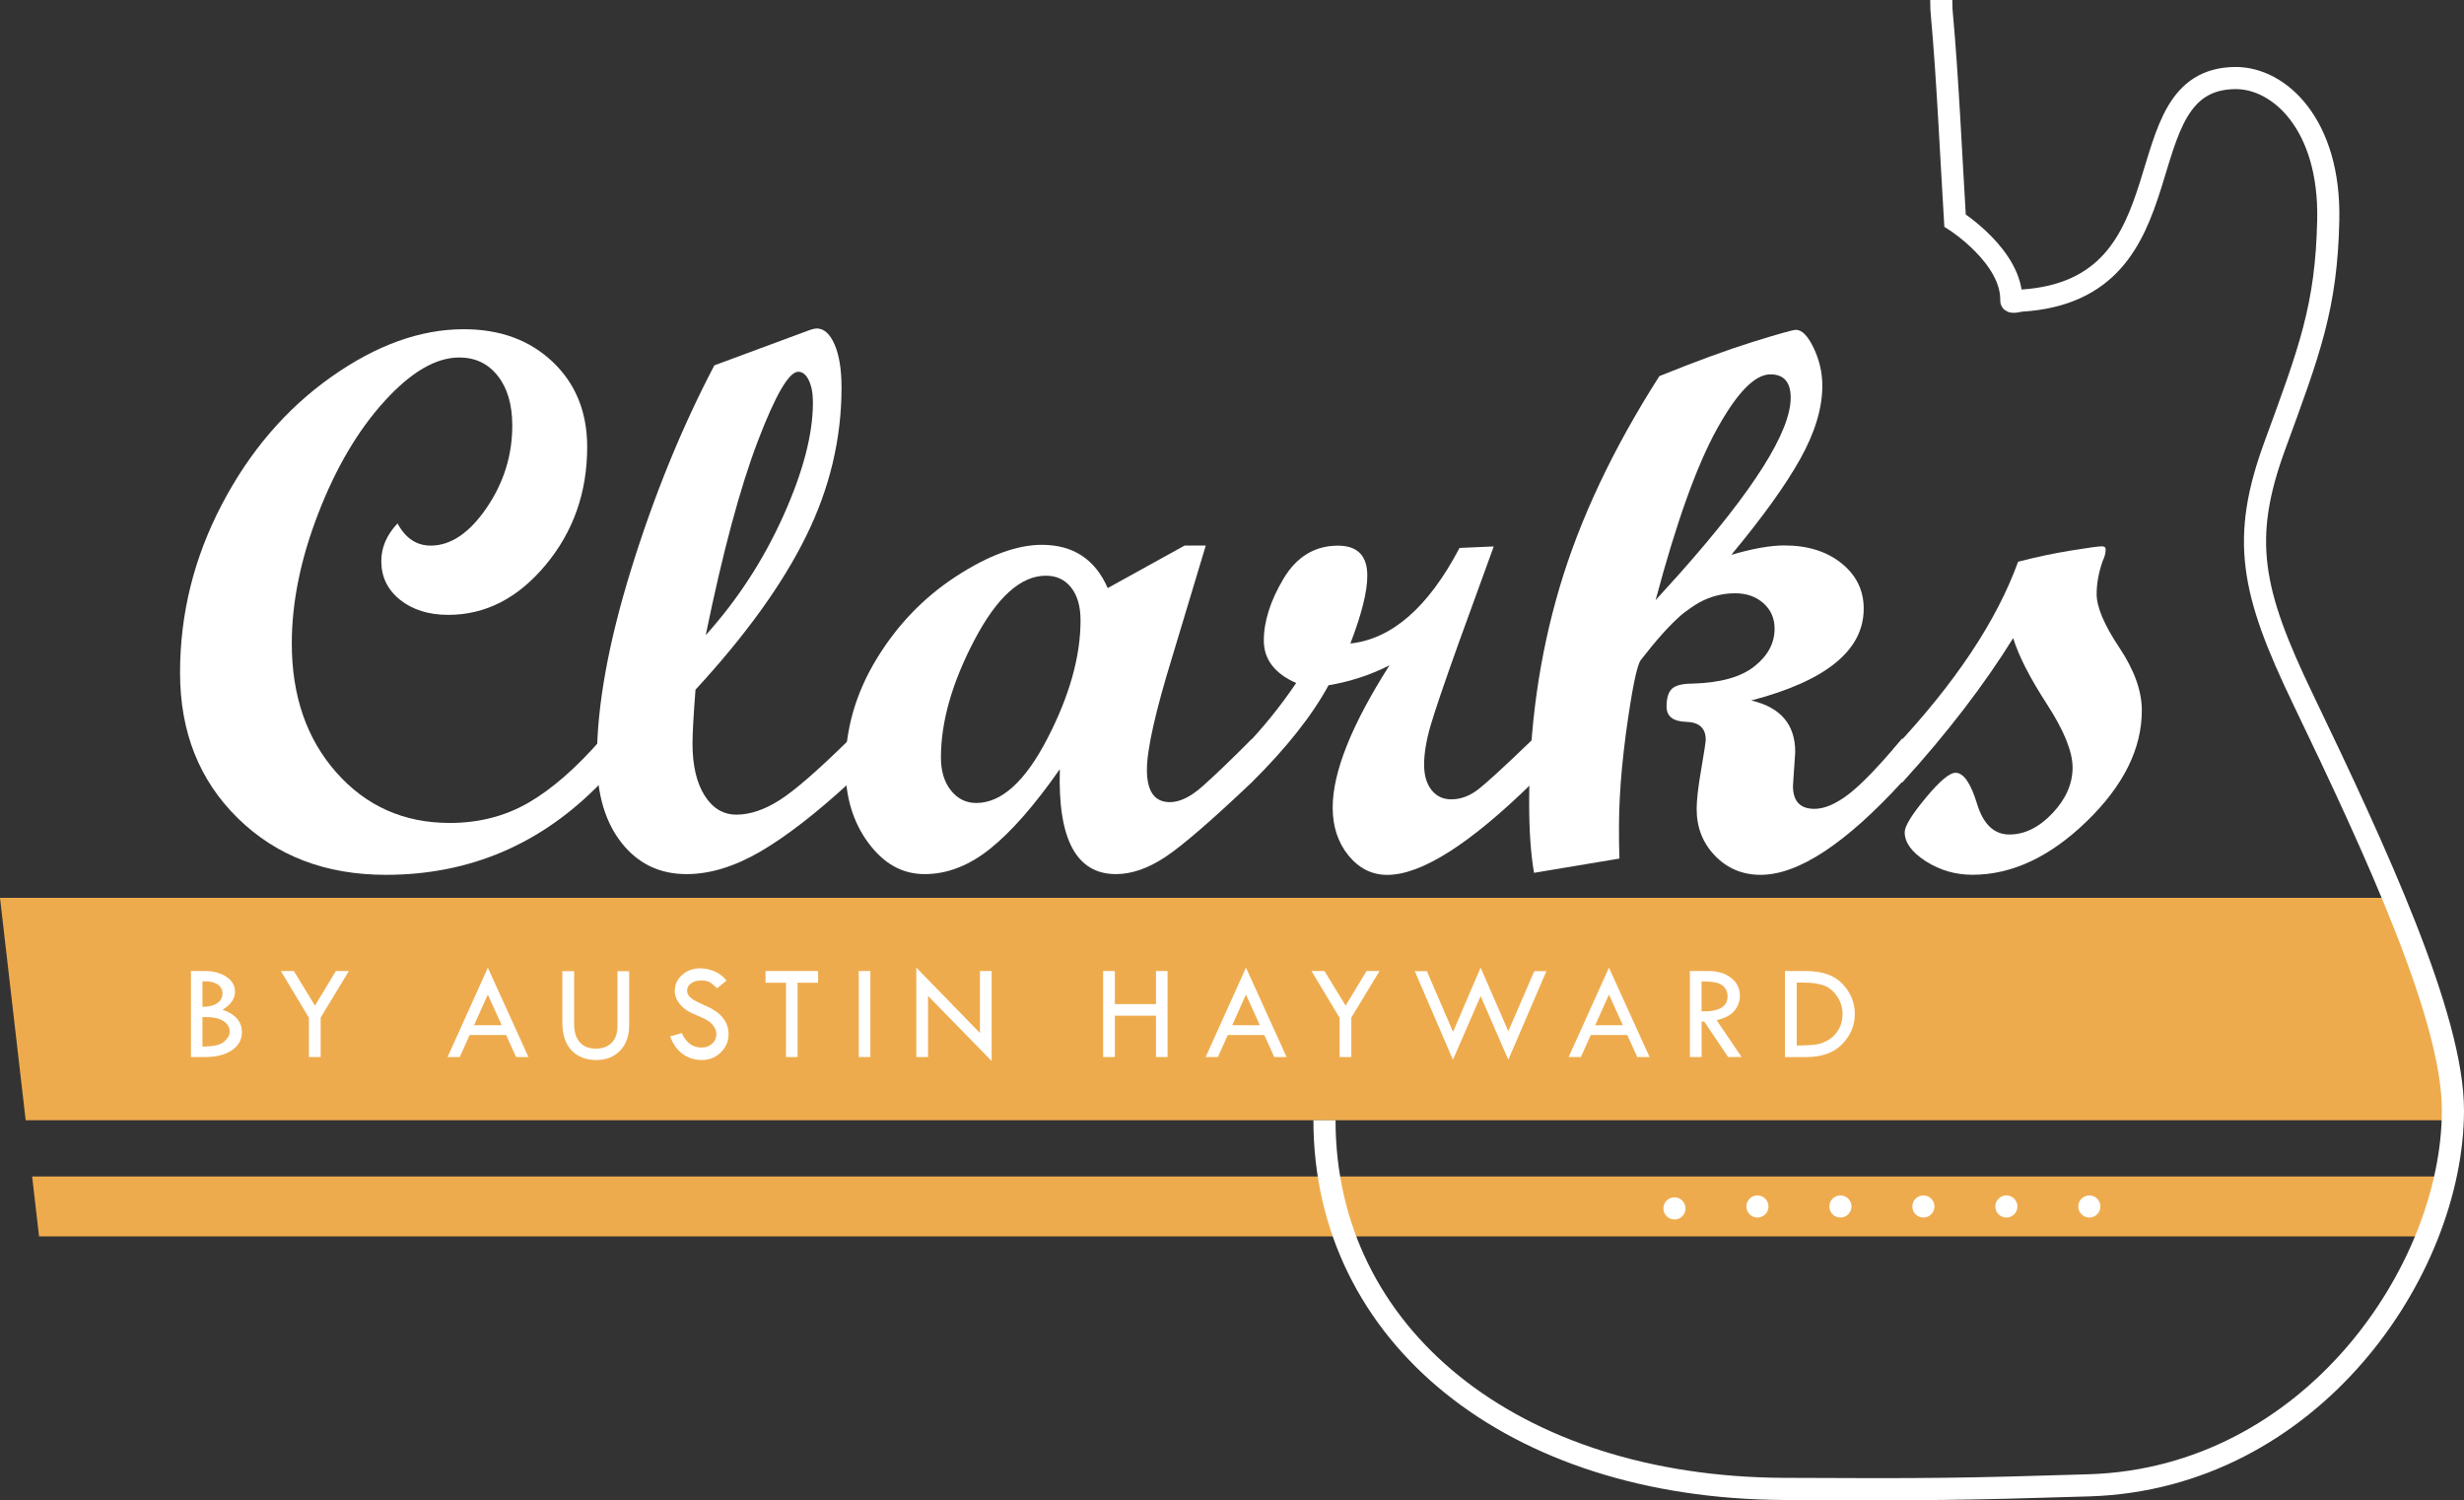 <?xml version="1.0" encoding="UTF-8"?>
<svg id="Layer_2" data-name="Layer 2" xmlns="http://www.w3.org/2000/svg" viewBox="0 0 445.44 271.24">
  <rect x="0" y="0" width="445.44" height="271.24" fill="#333333" stroke="none"/>
  <defs>
    <style>
      .cls-1 {
        fill: #eeab4d;
      }

      .cls-1, .cls-2 {
        stroke-width: 0px;
      }

      .cls-2 {
        fill: #fff;
      }

      .cls-3 {
        fill: none;
        stroke: #fff;
        stroke-miterlimit: 10;
        stroke-width: 4px;
      }
    </style>
  </defs>
  <g id="Layer_1-2" data-name="Layer 1">
    <g>
      <path class="cls-1" d="m432.72,162.32H0l4.64,40.21h438.76s-.14-9.21-2.85-18.45c-3.9-13.31-7.84-21.76-7.84-21.76Z"/>
      <path class="cls-1" d="m442.11,212.7H5.81l1.25,10.83h431.79s.77-1.78,1.78-5.15,1.47-5.67,1.47-5.67Z"/>
      <path class="cls-3" d="m239.44,202.53c0,38.83,33.91,66.39,82.96,66.65,26.02.14,32.77.05,55.3-.65,40.16-1.26,65.74-38.87,65.74-67.83,0-16.73-13.83-46.7-27.13-74.35-9.37-19.47-11.22-28.96-5.09-45.72,6.26-17.11,9.36-25.09,9.68-40.89.36-17.22-8.85-25.71-16.83-25.63-20.9.2-7.08,38.28-38.64,40.24-.46.03-1.84.46-1.83,0,.2-7.89-10.17-14.48-10.17-14.48-.66-10.82-1.37-26.32-2.37-37.11-.07-.71-.12-1.29-.12-2.76"/>
      <circle class="cls-2" cx="302.71" cy="218.47" r="2"/>
      <circle class="cls-2" cx="317.71" cy="218.12" r="2"/>
      <circle class="cls-2" cx="332.71" cy="218.12" r="2"/>
      <circle class="cls-2" cx="347.71" cy="218.12" r="2"/>
      <circle class="cls-2" cx="362.71" cy="218.12" r="2"/>
      <circle class="cls-2" cx="377.71" cy="218.12" r="2"/>
      <g>
        <path class="cls-2" d="m108.67,141.49c-10.75,11.11-23.72,16.67-38.91,16.67-10.89,0-19.81-3.41-26.77-10.24-6.96-6.83-10.44-15.59-10.44-26.29s2.52-20.79,7.55-30.41c5.03-9.62,11.62-17.3,19.76-23.06,8.14-5.76,16.13-8.64,23.98-8.64,6.58,0,11.94,1.97,16.09,5.92,4.15,3.95,6.22,9.07,6.22,15.38,0,8.21-2.51,15.32-7.52,21.33-5.01,6.01-10.87,9.01-17.59,9.01-3.54,0-6.44-.91-8.71-2.72-2.27-1.81-3.4-4.15-3.4-7.01,0-2.45.97-4.72,2.93-6.8,1.45,2.68,3.45,4.01,5.99,4.01,3.63,0,7-2.27,10.1-6.8,3.11-4.54,4.66-9.5,4.66-14.9,0-3.76-.87-6.76-2.62-8.98-1.75-2.22-4.07-3.33-6.97-3.33-4.22,0-8.72,2.63-13.5,7.89-4.79,5.26-8.78,12.02-11.97,20.27-3.2,8.25-4.8,16.1-4.8,23.54,0,9.48,2.69,17.26,8.06,23.33,5.37,6.08,12.21,9.12,20.51,9.12,5.26,0,10-1.22,14.22-3.66,4.22-2.44,8.59-6.25,13.13-11.45v7.82Z"/>
        <path class="cls-2" d="m153.64,141.43c-6.17,5.67-11.58,9.85-16.23,12.55-4.65,2.7-9.08,4.05-13.3,4.05-4.85,0-8.77-1.88-11.74-5.65-2.97-3.76-4.46-8.82-4.46-15.17,0-9.52,2.06-20.95,6.19-34.29,4.13-13.33,9.14-25.62,15.04-36.87l17.28-6.4c.54-.18.95-.27,1.22-.27,1.31,0,2.39.96,3.23,2.89.84,1.93,1.26,4.52,1.26,7.79,0,9.25-2.13,18.21-6.4,26.87-4.26,8.66-10.93,17.92-20,27.76-.36,4.72-.54,7.96-.54,9.73,0,3.95.73,7.08,2.18,9.39,1.45,2.31,3.38,3.47,5.78,3.47s5.06-.88,7.82-2.65c2.77-1.77,6.98-5.44,12.65-11.02v7.82Zm-26.06-26.6c5.76-6.4,10.43-13.58,14.01-21.53,3.58-7.95,5.37-14.78,5.37-20.51,0-1.68-.25-3.03-.75-4.05-.5-1.02-1.13-1.53-1.9-1.53-1.68,0-4.12,4.18-7.31,12.54s-6.34,20.05-9.42,35.09Z"/>
        <path class="cls-2" d="m226.3,141.43c-7.26,6.89-12.45,11.38-15.58,13.47-3.13,2.08-6.12,3.13-8.98,3.13-7.17,0-10.54-6.33-10.14-18.98-4.54,6.49-8.72,11.27-12.55,14.35-3.83,3.08-7.79,4.63-11.87,4.63s-7.38-1.87-10.17-5.61-4.18-8.33-4.18-13.78c0-6.8,1.87-13.29,5.61-19.46s8.54-11.16,14.39-14.97c5.85-3.81,11.02-5.71,15.51-5.71,5.67,0,9.64,2.61,11.91,7.82l13.91-7.69h3.82l-6,19.93c-3.09,10.02-4.64,16.9-4.64,20.61,0,3.9,1.38,5.85,4.15,5.85,1.77,0,3.72-.94,5.85-2.82,2.13-1.88,5.12-4.75,8.98-8.61v7.82Zm-49.8,3.74c4.53,0,8.81-3.87,12.82-11.6,4.01-7.73,6.02-14.87,6.02-21.4,0-2.54-.57-4.52-1.7-5.95-1.13-1.43-2.65-2.14-4.56-2.14-4.54,0-8.83,3.86-12.89,11.57-4.06,7.71-6.09,14.81-6.09,21.29,0,2.45.6,4.43,1.8,5.95,1.2,1.52,2.73,2.28,4.59,2.28Z"/>
        <path class="cls-2" d="m277.12,141.43c-11.38,11.16-20.16,16.74-26.33,16.74-2.77,0-5.1-1.17-7.01-3.5-1.9-2.34-2.86-5.23-2.86-8.67,0-6.4,3.42-14.97,10.27-25.72-3.36,1.72-7.03,2.93-11.02,3.61-2.95,5.44-7.57,11.29-13.88,17.55h-1.56v-6.12c3.54-3.67,6.74-7.62,9.59-11.84-3.9-1.72-5.85-4.29-5.85-7.69s1.19-7.22,3.57-11.19,5.66-5.95,9.83-5.95c3.54,0,5.31,1.81,5.31,5.44,0,2.86-1.02,6.94-3.06,12.25,7.53-.82,14.11-6.58,19.73-17.28l6.19-.27-6.33,17.42c-2.63,7.35-4.33,12.35-5.1,15-.77,2.65-1.16,5-1.16,7.04,0,1.91.44,3.42,1.33,4.56.88,1.13,2.07,1.7,3.57,1.7,1.63,0,3.2-.55,4.7-1.67,1.5-1.11,4.85-4.18,10.07-9.22v7.82Z"/>
        <path class="cls-2" d="m343.93,141.29c-10.3,11.25-18.84,16.87-25.65,16.87-3.27,0-6.01-1.15-8.23-3.44-2.22-2.29-3.33-5.11-3.33-8.47,0-1.59.27-3.97.82-7.14.54-3.17.82-4.97.82-5.38,0-2.09-1.18-3.16-3.54-3.23-2.36-.07-3.54-.99-3.54-2.76,0-1.54.33-2.62.99-3.23.66-.61,1.89-.92,3.71-.92,4.99-.14,8.71-1.17,11.16-3.1,2.45-1.93,3.67-4.21,3.67-6.84,0-1.86-.67-3.39-2.01-4.59-1.34-1.2-3.05-1.8-5.14-1.8-1.13,0-2.22.14-3.27.41-1.09.27-2.13.68-3.13,1.22-1.04.59-2.13,1.34-3.27,2.25-1.09.95-2.25,2.11-3.47,3.47-1.18,1.32-2.47,2.88-3.88,4.69-.73.95-1.63,5.42-2.72,13.4-.54,4.13-.91,7.94-1.09,11.43-.18,3.27-.2,6.96-.07,11.09l-15.44,2.58c-.59-3.45-.88-7.66-.88-12.65,0-13.61,1.84-26.6,5.51-38.98s9.68-25.1,18.03-38.17c6.49-2.63,12.09-4.68,16.8-6.16,4.72-1.47,7.35-2.21,7.89-2.21,1.09,0,2.15,1.09,3.2,3.27,1.04,2.18,1.57,4.47,1.57,6.87,0,4.04-1.34,8.45-4.01,13.23-2.68,4.79-6.83,10.56-12.45,17.31,3.85-1.13,7.05-1.7,9.59-1.7,4.22,0,7.67,1.08,10.34,3.23,2.68,2.16,4.01,4.89,4.01,8.2,0,7.53-6.78,13.06-20.34,16.6,5.31,1.22,7.96,4.33,7.96,9.32l-.41,6.12c0,2.77,1.29,4.15,3.88,4.15,1.81,0,3.88-.88,6.19-2.65,2.31-1.77,5.56-5.15,9.73-10.14v7.82Zm-44.63-32.79l4.49-4.97c13.29-14.97,19.93-25.51,19.93-31.63,0-2.81-1.22-4.22-3.67-4.22-2.81,0-6.04,3.31-9.69,9.93-3.65,6.62-7.34,16.92-11.06,30.89Z"/>
        <path class="cls-2" d="m364.81,101.56c3.13-.82,6.28-1.49,9.46-2.01,3.17-.52,5.08-.78,5.71-.78.45,0,.68.18.68.54,0,.68-.18,1.38-.54,2.11-.73,2.09-1.09,4.08-1.09,5.98,0,2.36,1.37,5.58,4.09,9.66,2.72,4.08,4.08,7.87,4.08,11.36,0,6.94-3.32,13.63-9.97,20.07-6.64,6.44-13.53,9.66-20.65,9.66-3.08,0-5.9-.82-8.44-2.45s-3.81-3.38-3.81-5.24c0-1.09,1.26-3.15,3.78-6.19,2.52-3.04,4.32-4.56,5.41-4.56,1.45,0,2.74,1.86,3.88,5.58,1.13,3.72,3.08,5.58,5.85,5.58s5.36-1.28,7.79-3.84c2.42-2.56,3.64-5.32,3.64-8.27,0-2.86-1.54-6.67-4.62-11.43-3.09-4.76-5.13-8.75-6.12-11.97-5.26,8.48-11.93,17.17-20,26.06h-1.56v-6.12c11.11-11.84,18.59-23.08,22.45-33.74Z"/>
      </g>
    </g>
    <g>
      <path class="cls-2" d="m34.5,175.55h2.47c1.62,0,2.94.35,3.97,1.05,1.03.7,1.54,1.59,1.54,2.67,0,1.31-.76,2.4-2.27,3.28,2.34.78,3.52,2.14,3.52,4.07,0,1.34-.6,2.43-1.81,3.25-1.21.82-2.83,1.23-4.85,1.23h-2.55v-15.55Zm2.1,1.88v4.6c1.17-.02,2.07-.24,2.69-.67.62-.43.93-1.03.93-1.78,0-.66-.28-1.19-.84-1.58-.56-.39-1.31-.59-2.26-.59-.2,0-.38,0-.52.02Zm0,6.45v5.32h.17c1.83,0,3.08-.29,3.75-.88.67-.59,1-1.18,1-1.79,0-.8-.37-1.45-1.12-1.93-.75-.48-1.77-.72-3.08-.72h-.72Z"/>
      <path class="cls-2" d="m50.77,175.55h2.35l3.82,6.26,3.78-6.26h2.35l-5.1,8.42v7.13h-2.12v-7.1l-5.08-8.45Z"/>
      <path class="cls-2" d="m88.19,174.95l7.34,16.15h-2.23l-1.8-3.98h-6.6l-1.78,3.98h-2.21l7.28-16.15Zm0,4.85l-2.49,5.55h5l-2.51-5.55Z"/>
      <path class="cls-2" d="m101.67,175.58h2.12v9.56c0,1.42.34,2.51,1.02,3.28.68.77,1.64,1.16,2.89,1.16s2.2-.36,2.89-1.07c.69-.71,1.03-1.71,1.03-3.01v-9.92h2.12v9.78c0,1.9-.54,3.43-1.63,4.57-1.09,1.14-2.53,1.71-4.34,1.71s-3.33-.58-4.44-1.73c-1.11-1.16-1.67-2.86-1.67-5.11v-9.2Z"/>
      <path class="cls-2" d="m131.34,177.29l-1.72,1.38c-.45-.47-.87-.82-1.24-1.06-.37-.23-.9-.35-1.6-.35-.76,0-1.38.17-1.86.52s-.71.79-.71,1.33c0,.47.21.89.62,1.25s1.12.76,2.12,1.19c1,.43,1.78.83,2.33,1.2.56.37,1.01.78,1.37,1.23s.62.92.8,1.41c.17.5.26,1.02.26,1.57,0,1.29-.47,2.39-1.41,3.31-.94.91-2.08,1.37-3.41,1.37s-2.45-.36-3.45-1.07c-1-.71-1.76-1.78-2.3-3.21l2.12-.6c.77,1.75,1.96,2.62,3.55,2.62.77,0,1.42-.23,1.93-.69.51-.46.77-1.05.77-1.75,0-.42-.13-.85-.4-1.27-.27-.43-.6-.78-1-1.05-.4-.28-1.03-.59-1.9-.95s-1.54-.68-2.01-.98c-.47-.3-.88-.65-1.22-1.06-.34-.41-.59-.82-.75-1.23-.16-.41-.24-.84-.24-1.31,0-1.11.45-2.06,1.34-2.85.9-.78,1.98-1.18,3.26-1.18.85,0,1.7.18,2.58.55.87.37,1.59.92,2.17,1.67Z"/>
      <path class="cls-2" d="m138.39,175.55h9.51v2.12h-3.71v13.43h-2.1v-13.43h-3.7v-2.12Z"/>
      <path class="cls-2" d="m155.25,175.55h2.1v15.55h-2.1v-15.55Z"/>
      <path class="cls-2" d="m165.65,174.93l11.5,11.82v-11.2h2.12v16.27l-11.5-11.77v11.05h-2.12v-16.17Z"/>
      <path class="cls-2" d="m199.42,175.55h2.12v5.98h7.43v-5.98h2.1v15.55h-2.1v-7.47h-7.43v7.47h-2.12v-15.55Z"/>
      <path class="cls-2" d="m225.25,174.95l7.34,16.15h-2.23l-1.8-3.98h-6.6l-1.79,3.98h-2.21l7.28-16.15Zm0,4.85l-2.49,5.55h5l-2.52-5.55Z"/>
      <path class="cls-2" d="m237.09,175.55h2.35l3.82,6.26,3.78-6.26h2.35l-5.1,8.42v7.13h-2.12v-7.1l-5.08-8.45Z"/>
      <path class="cls-2" d="m267.67,174.95l5,11.48,4.7-10.86h2.19l-6.89,16.02-5-11.51-5.01,11.51-6.9-16.02h2.19l4.73,10.98,4.98-11.6Z"/>
      <path class="cls-2" d="m290.87,174.95l7.34,16.15h-2.23l-1.8-3.98h-6.6l-1.79,3.98h-2.21l7.28-16.15Zm0,4.85l-2.49,5.55h5l-2.52-5.55Z"/>
      <path class="cls-2" d="m305.49,175.55h3.37c1.68,0,3.04.42,4.1,1.25,1.05.83,1.58,1.9,1.58,3.2,0,1.04-.34,1.96-1.02,2.76-.68.8-1.75,1.36-3.19,1.68l4.52,6.66h-2.44l-4.31-6.4h-.48v6.4h-2.12v-15.55Zm2.12,1.88v5.42c3.13.07,4.7-.84,4.7-2.72,0-.66-.18-1.2-.55-1.62-.37-.42-.85-.7-1.46-.85-.61-.15-1.51-.23-2.69-.23Z"/>
      <path class="cls-2" d="m322.69,175.55h3.77c2.99,0,5.21.79,6.67,2.37s2.18,3.38,2.18,5.41-.75,3.85-2.26,5.42c-1.51,1.57-3.69,2.36-6.57,2.36h-3.8v-15.55Zm2.12,2.08v11.38h.12c1.58,0,2.77-.07,3.56-.21.8-.14,1.55-.45,2.27-.93.72-.48,1.29-1.12,1.71-1.91.42-.79.63-1.67.63-2.62,0-1.2-.34-2.28-1.01-3.25-.68-.97-1.48-1.62-2.42-1.95-.94-.33-2.2-.5-3.79-.5h-1.07Z"/>
    </g>
  </g>
</svg>